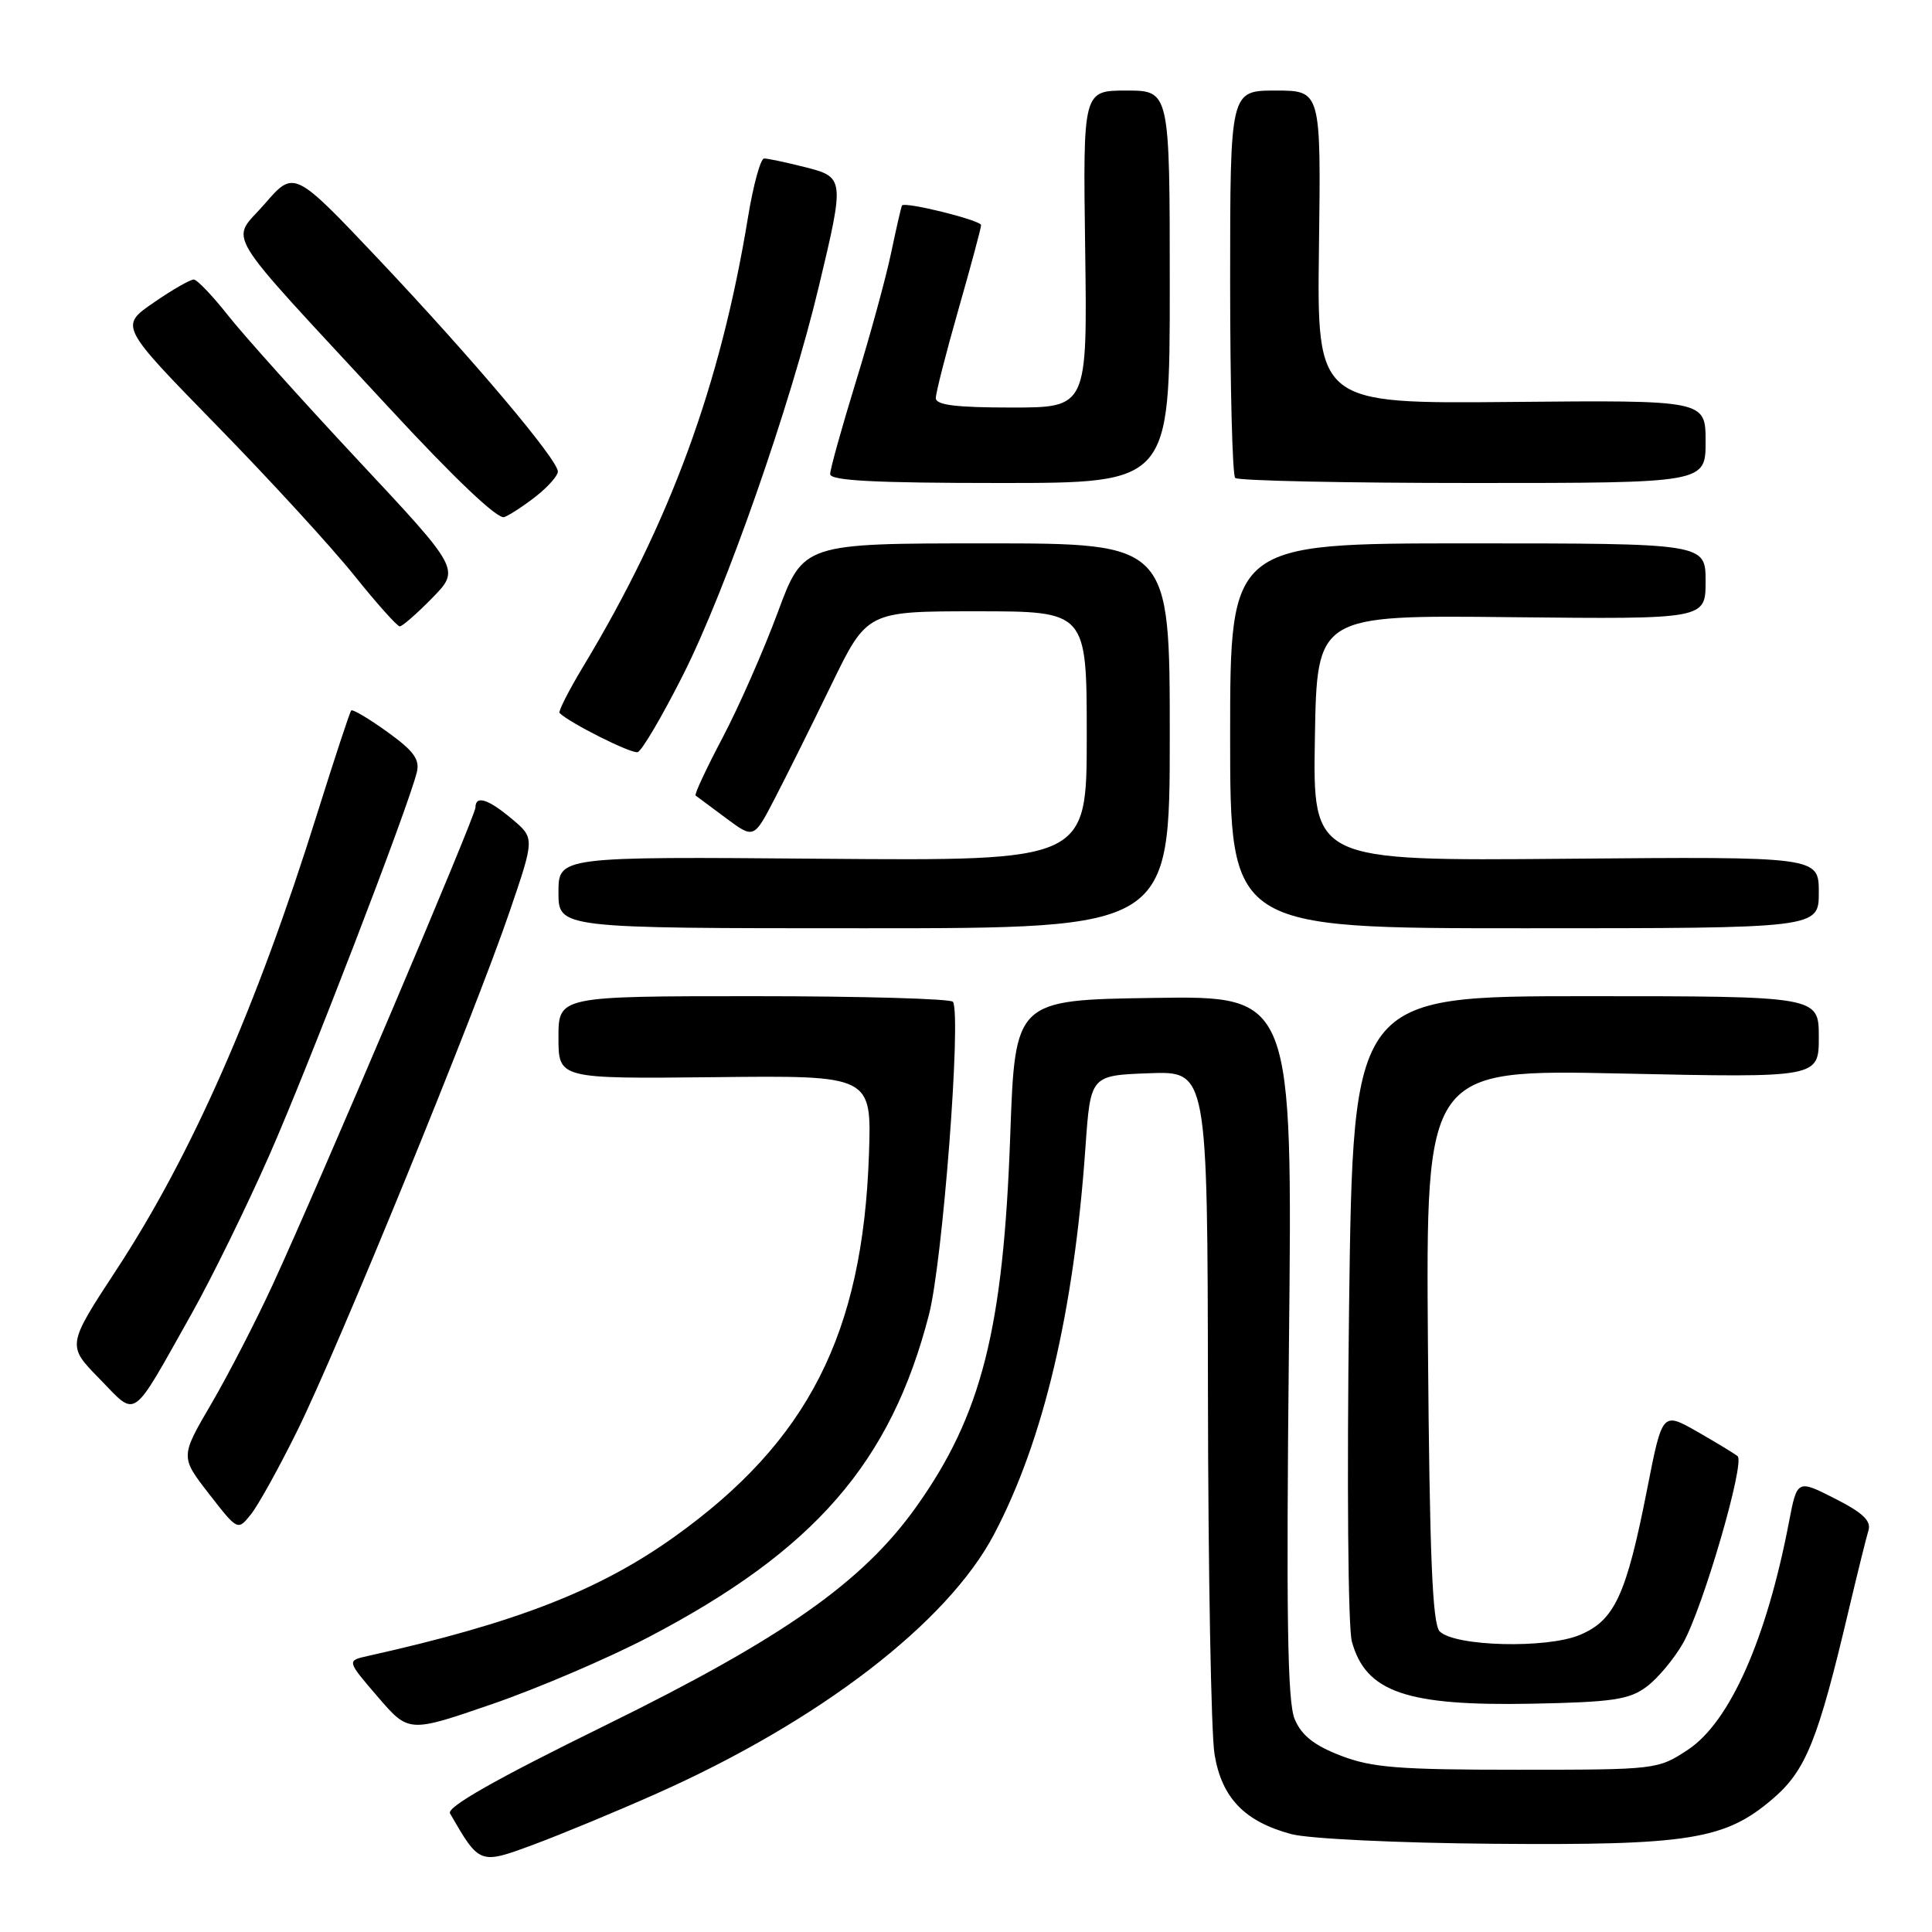 <?xml version="1.0" encoding="UTF-8" standalone="no"?>
<!DOCTYPE svg PUBLIC "-//W3C//DTD SVG 1.1//EN" "http://www.w3.org/Graphics/SVG/1.1/DTD/svg11.dtd" >
<svg xmlns="http://www.w3.org/2000/svg" xmlns:xlink="http://www.w3.org/1999/xlink" version="1.1" viewBox="0 0 256 256">
 <g >
 <path fill="currentColor"
d=" M 87.00 237.66 C 108.58 228.06 125.55 215.02 131.72 203.30 C 138.27 190.87 142.31 173.78 143.83 152.00 C 144.50 142.50 144.50 142.50 152.25 142.21 C 160.00 141.92 160.00 141.92 160.06 184.71 C 160.09 208.24 160.48 229.72 160.93 232.44 C 161.88 238.22 164.89 241.36 171.11 243.03 C 173.39 243.64 185.18 244.21 197.85 244.31 C 223.84 244.53 228.58 243.77 234.89 238.36 C 239.29 234.60 240.89 230.62 244.97 213.32 C 246.12 208.47 247.29 203.73 247.58 202.79 C 247.97 201.52 246.83 200.44 243.12 198.56 C 238.13 196.03 238.13 196.03 237.03 201.77 C 234.06 217.24 229.20 228.18 223.67 231.84 C 219.67 234.48 219.51 234.50 201.07 234.50 C 185.32 234.50 181.76 234.22 177.65 232.63 C 174.12 231.27 172.46 229.95 171.55 227.79 C 170.59 225.50 170.42 214.16 170.79 178.39 C 171.28 131.95 171.28 131.95 152.89 132.23 C 134.50 132.50 134.50 132.50 133.86 150.50 C 132.95 176.13 130.07 187.49 121.41 199.66 C 114.30 209.64 103.79 217.03 80.21 228.62 C 65.64 235.77 59.15 239.46 59.63 240.29 C 63.56 247.09 63.53 247.08 70.78 244.39 C 74.48 243.01 81.78 239.99 87.00 237.66 Z  M 85.94 216.93 C 107.93 205.43 118.04 193.80 123.10 174.17 C 124.91 167.14 127.39 134.83 126.28 132.75 C 126.06 132.34 114.21 132.00 99.94 132.00 C 74.00 132.00 74.00 132.00 74.00 137.48 C 74.00 142.95 74.00 142.95 94.75 142.73 C 115.50 142.50 115.50 142.50 115.14 153.00 C 114.32 176.75 107.08 190.97 89.35 203.64 C 79.38 210.76 68.31 215.07 48.72 219.43 C 45.94 220.05 45.94 220.05 50.05 224.83 C 54.16 229.61 54.16 229.61 65.24 225.79 C 71.33 223.69 80.64 219.70 85.94 216.93 Z  M 218.18 223.50 C 219.66 222.40 221.83 219.80 223.01 217.73 C 225.63 213.11 231.26 193.82 230.24 192.95 C 229.83 192.61 227.42 191.15 224.89 189.70 C 220.27 187.07 220.27 187.07 218.26 197.29 C 215.50 211.35 213.95 214.71 209.33 216.64 C 204.93 218.48 192.77 218.17 190.77 216.17 C 189.80 215.20 189.43 206.22 189.21 178.30 C 188.93 141.69 188.93 141.69 214.96 142.25 C 241.00 142.81 241.00 142.81 241.00 137.41 C 241.00 132.00 241.00 132.00 210.15 132.00 C 179.30 132.00 179.30 132.00 178.76 173.12 C 178.46 196.37 178.62 215.67 179.13 217.52 C 180.98 224.22 186.35 226.07 203.00 225.75 C 213.70 225.54 215.89 225.21 218.18 223.50 Z  M 39.43 189.50 C 44.78 178.66 62.90 134.35 67.53 120.78 C 70.85 111.05 70.85 111.05 67.85 108.53 C 64.69 105.87 63.00 105.33 63.00 107.00 C 63.00 108.13 42.26 156.94 36.13 170.24 C 33.92 175.04 30.26 182.14 28.00 186.01 C 23.89 193.04 23.89 193.04 27.69 197.94 C 31.50 202.84 31.50 202.84 33.24 200.67 C 34.20 199.48 36.99 194.45 39.43 189.50 Z  M 25.36 174.13 C 28.03 169.38 32.69 159.88 35.72 153.00 C 40.90 141.23 54.06 107.06 55.23 102.34 C 55.65 100.63 54.83 99.50 51.32 96.98 C 48.88 95.22 46.73 93.95 46.54 94.14 C 46.35 94.34 44.30 100.58 41.97 108.00 C 33.98 133.53 25.36 153.09 15.47 168.19 C 8.86 178.28 8.86 178.28 13.18 182.69 C 18.23 187.85 17.25 188.54 25.36 174.13 Z  M 155.00 97.50 C 155.00 72.00 155.00 72.00 130.72 72.00 C 106.44 72.00 106.44 72.00 103.05 81.16 C 101.18 86.20 97.90 93.66 95.75 97.74 C 93.59 101.83 91.98 105.28 92.17 105.41 C 92.35 105.55 94.16 106.89 96.19 108.40 C 99.89 111.15 99.89 111.15 102.65 105.83 C 104.17 102.90 107.55 96.11 110.15 90.75 C 114.89 81.00 114.89 81.00 129.44 81.00 C 144.00 81.00 144.00 81.00 144.00 97.54 C 144.00 114.07 144.00 114.07 109.00 113.79 C 74.00 113.50 74.00 113.50 74.00 118.25 C 74.00 123.00 74.00 123.00 114.50 123.00 C 155.00 123.00 155.00 123.00 155.00 97.50 Z  M 241.00 118.25 C 241.00 113.50 241.00 113.50 207.48 113.79 C 173.95 114.08 173.95 114.08 174.23 97.79 C 174.50 81.50 174.50 81.50 200.25 81.78 C 226.00 82.05 226.00 82.05 226.00 77.03 C 226.00 72.00 226.00 72.00 194.50 72.00 C 163.00 72.00 163.00 72.00 163.00 97.50 C 163.00 123.00 163.00 123.00 202.00 123.00 C 241.00 123.00 241.00 123.00 241.00 118.25 Z  M 90.51 89.43 C 96.18 78.20 104.75 53.68 108.49 38.00 C 111.94 23.57 111.92 23.47 106.56 22.12 C 104.11 21.50 101.73 21.00 101.25 21.00 C 100.78 21.00 99.82 24.49 99.12 28.75 C 95.47 51.02 88.82 69.17 77.28 88.31 C 75.36 91.50 73.95 94.28 74.14 94.47 C 75.47 95.80 83.69 99.92 84.50 99.66 C 85.05 99.49 87.76 94.88 90.51 89.43 Z  M 57.28 79.23 C 60.97 75.45 60.97 75.45 47.46 61.00 C 40.03 53.05 32.28 44.41 30.23 41.81 C 28.18 39.21 26.13 37.06 25.68 37.04 C 25.23 37.02 22.83 38.39 20.36 40.10 C 15.85 43.20 15.85 43.20 28.69 56.35 C 35.76 63.58 43.97 72.54 46.94 76.25 C 49.92 79.96 52.63 83.00 52.97 83.00 C 53.31 83.00 55.25 81.30 57.28 79.23 Z  M 71.05 65.74 C 72.61 64.51 73.90 63.05 73.92 62.50 C 73.97 60.97 62.75 47.68 50.24 34.43 C 38.97 22.52 38.97 22.52 35.08 27.01 C 30.54 32.26 28.83 29.46 51.47 53.94 C 60.25 63.44 65.95 68.85 66.82 68.52 C 67.58 68.22 69.48 66.98 71.05 65.74 Z  M 155.00 38.00 C 155.00 12.00 155.00 12.00 149.25 12.00 C 143.50 12.00 143.50 12.00 143.79 33.00 C 144.08 54.00 144.08 54.00 134.04 54.00 C 126.67 54.00 124.00 53.67 124.00 52.75 C 124.00 52.06 125.35 46.77 127.00 41.00 C 128.65 35.23 130.00 30.20 130.00 29.83 C 130.00 29.19 119.90 26.68 119.52 27.23 C 119.42 27.38 118.77 30.20 118.08 33.50 C 117.39 36.80 115.29 44.48 113.41 50.57 C 111.54 56.66 110.00 62.17 110.00 62.82 C 110.00 63.69 115.90 64.00 132.50 64.00 C 155.00 64.00 155.00 64.00 155.00 38.00 Z  M 226.00 58.51 C 226.00 53.02 226.00 53.02 200.25 53.26 C 174.50 53.50 174.50 53.50 174.77 32.75 C 175.04 12.00 175.04 12.00 169.02 12.00 C 163.00 12.00 163.00 12.00 163.00 37.33 C 163.00 51.27 163.30 62.97 163.67 63.33 C 164.03 63.70 178.21 64.00 195.17 64.00 C 226.00 64.00 226.00 64.00 226.00 58.51 Z "/>
</g>
</svg>